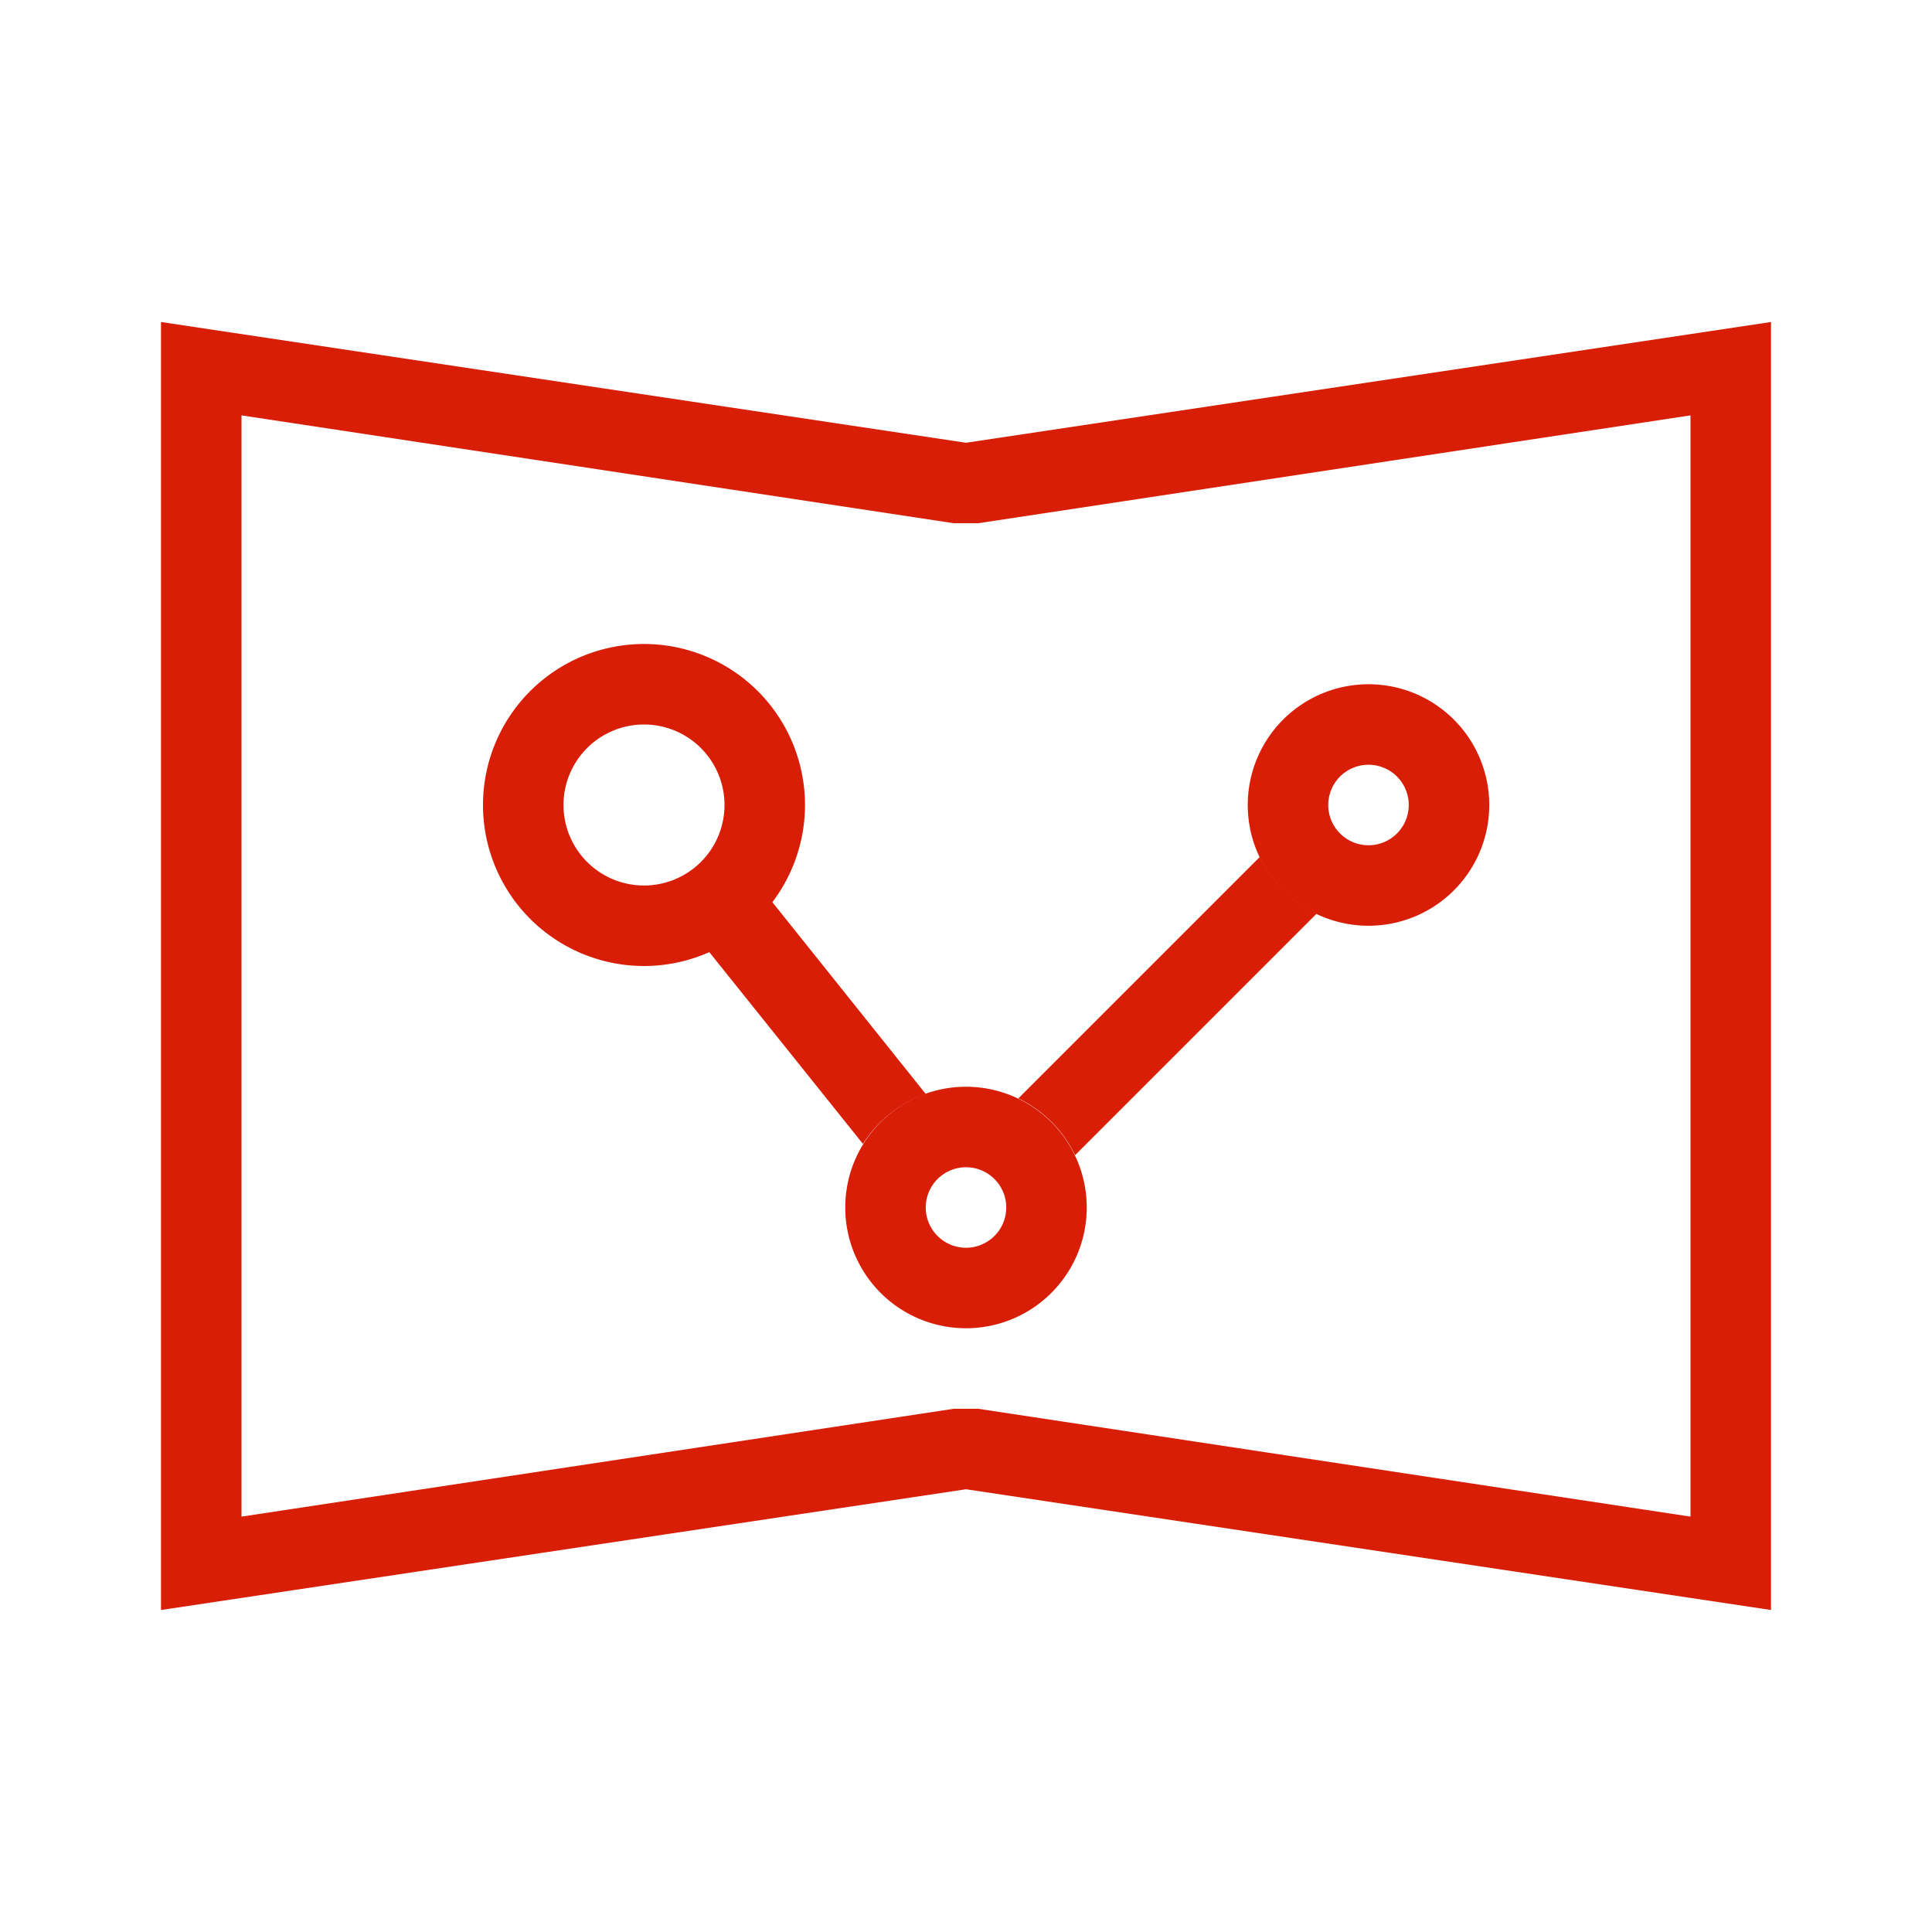<?xml version="1.0" standalone="no"?><!DOCTYPE svg PUBLIC "-//W3C//DTD SVG 1.1//EN" "http://www.w3.org/Graphics/SVG/1.1/DTD/svg11.dtd"><svg class="icon" width="200px" height="200.00px" viewBox="0 0 1024 1024" version="1.1" xmlns="http://www.w3.org/2000/svg"><path d="M341.333 384a42.667 42.667 0 1 1-42.667 42.667 42.667 42.667 0 0 1 42.667-42.667m0-42.667a85.333 85.333 0 1 0 85.333 85.333 85.333 85.333 0 0 0-85.333-85.333zM512 618.667a21.333 21.333 0 1 1-21.333 21.333 21.333 21.333 0 0 1 21.333-21.333m0-42.667a64 64 0 1 0 64 64 64 64 0 0 0-64-64zM725.333 405.333a21.333 21.333 0 1 1-21.333 21.333 21.333 21.333 0 0 1 21.333-21.333m0-42.667a64 64 0 1 0 64 64 64 64 0 0 0-64-64z" fill="#d81e06" /><path d="M667.733 454.187l-128 128a64 64 0 0 1 30.08 30.08l128-128a64 64 0 0 1-30.08-30.08zM490.667 579.84l-81.707-102.187a83.413 83.413 0 0 1-33.28 26.667l81.707 101.973A64 64 0 0 1 490.667 579.84z" fill="#d81e06" /><path d="M896 220.16v583.68L518.4 746.667h-12.8L128 803.84V220.16L505.6 277.333h12.8L896 220.16M938.667 170.667l-426.667 64L85.333 170.667v682.667l426.667-64 426.667 64V170.667z" fill="#d81e06" /></svg>